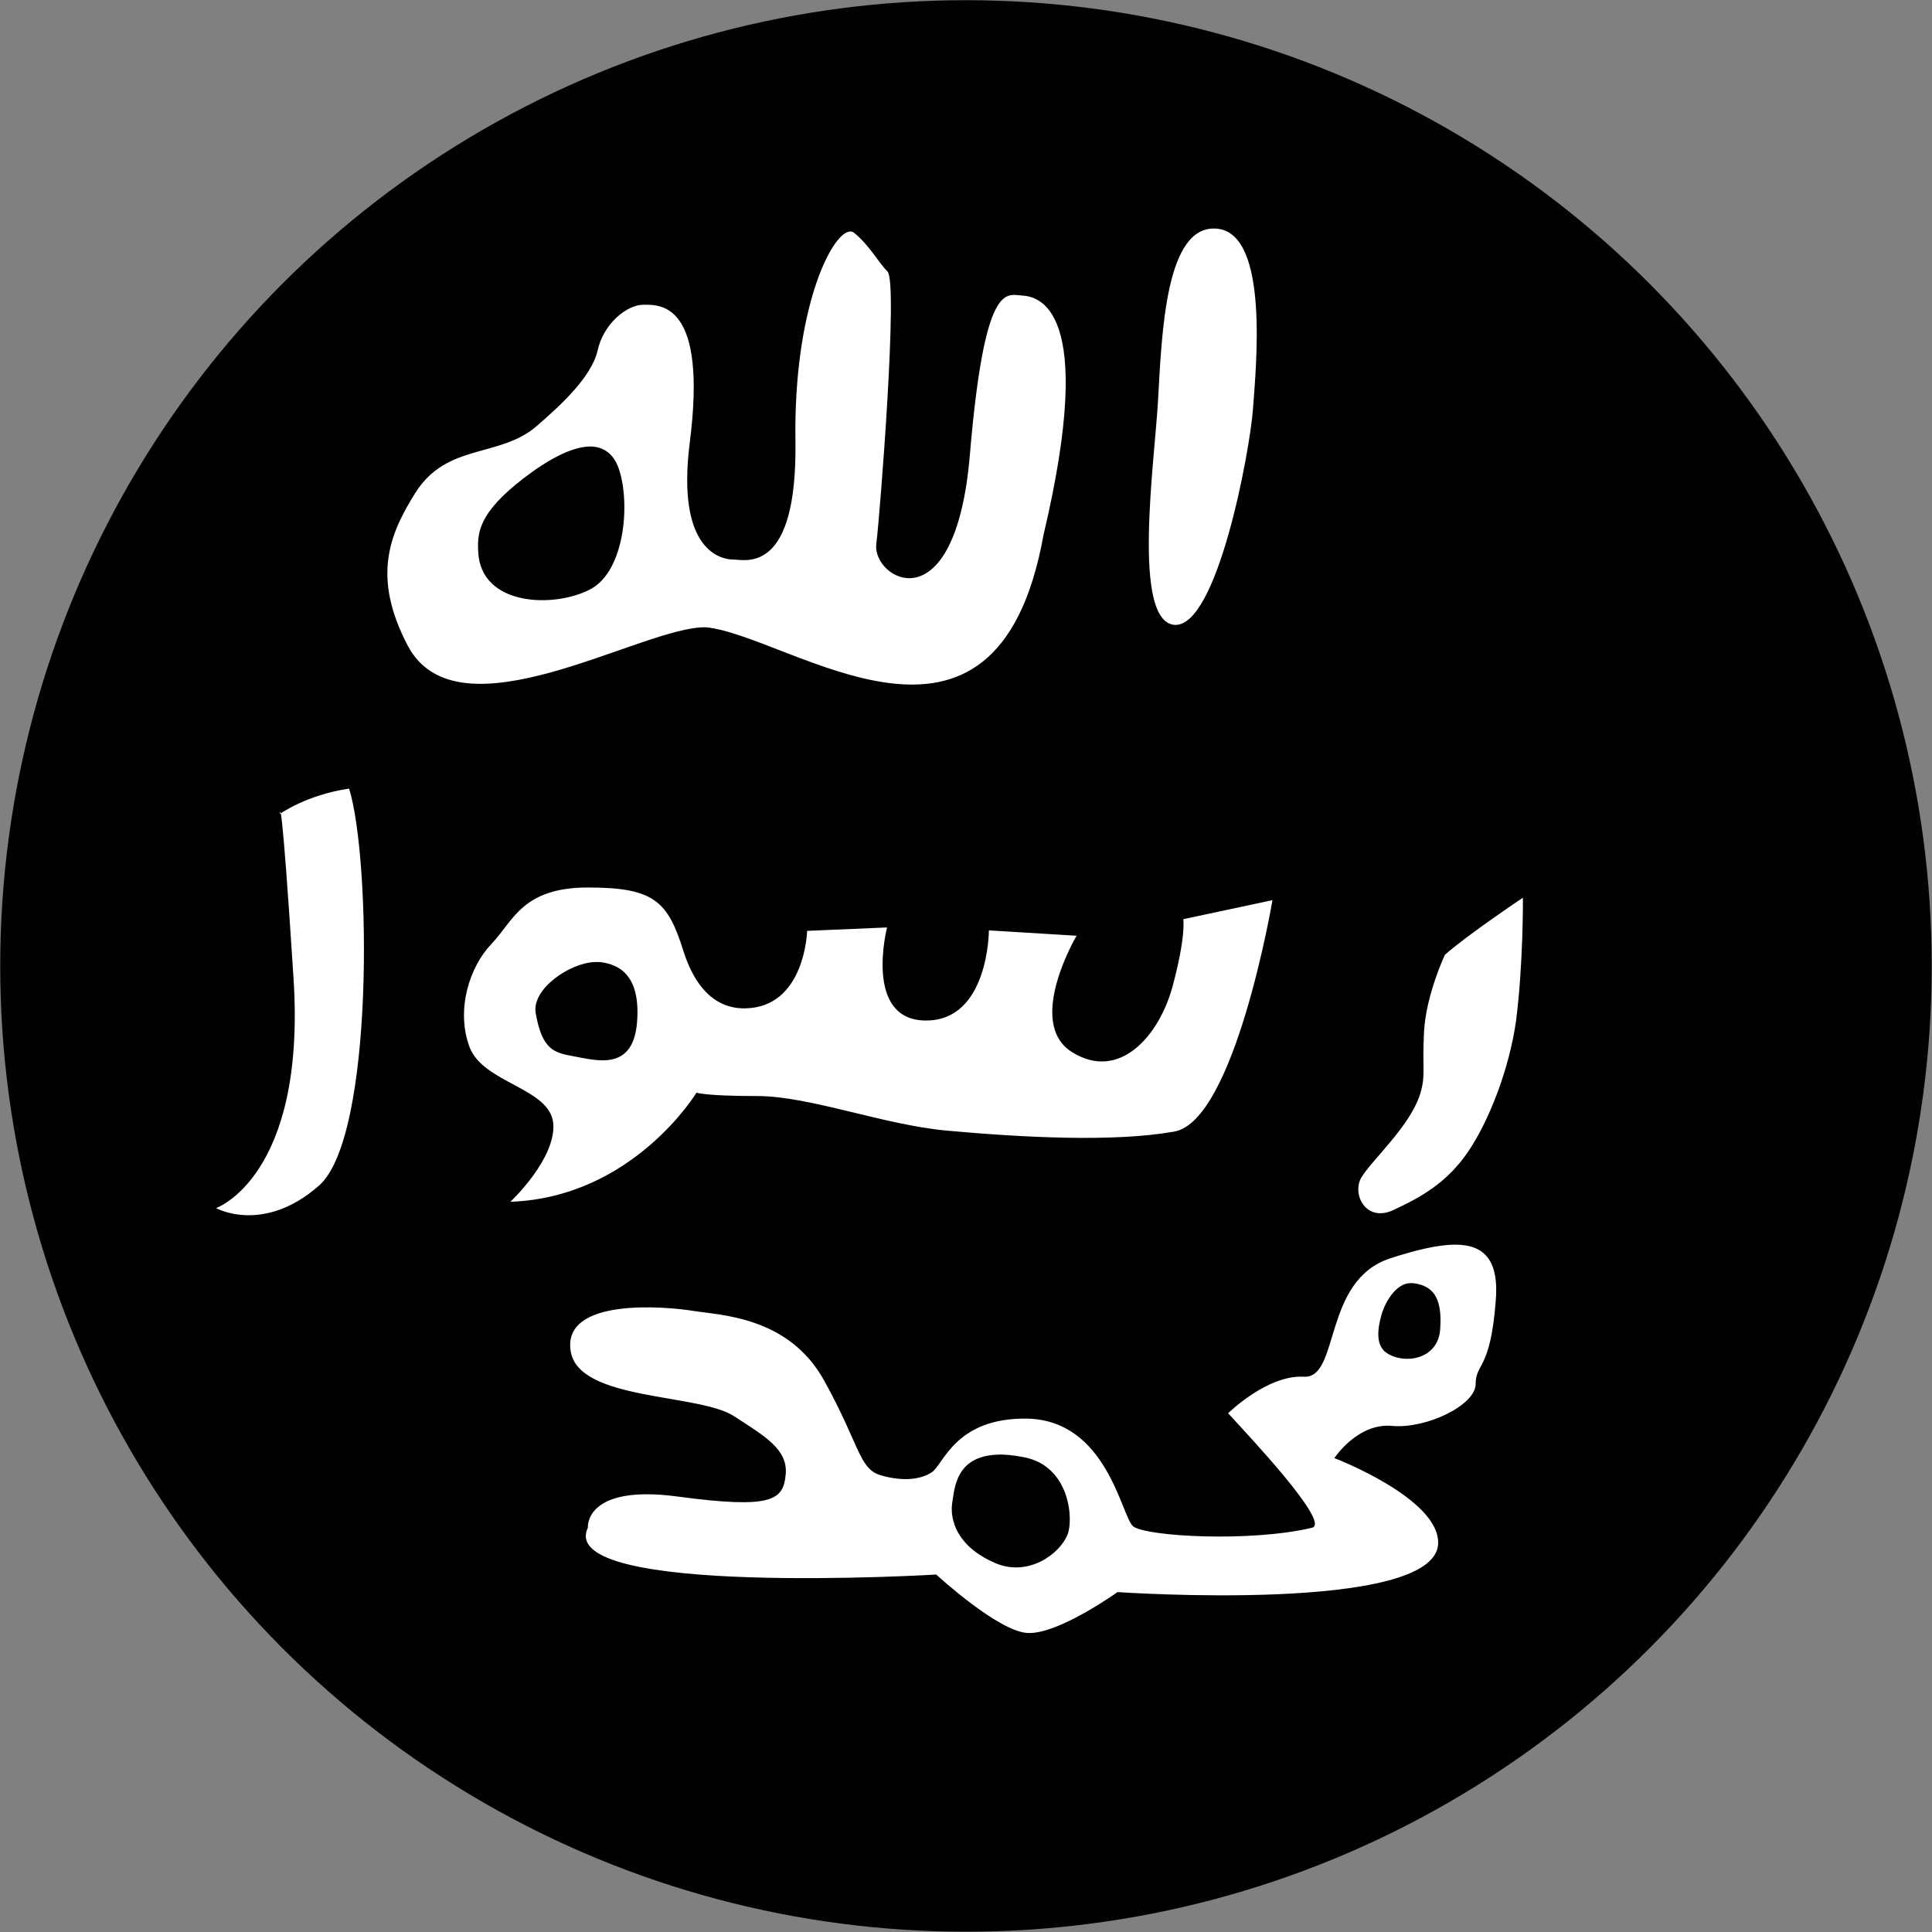 <?xml version="1.0" encoding="utf-8"?>
<!-- Generator: Adobe Illustrator 25.4.1, SVG Export Plug-In . SVG Version: 6.00 Build 0)  -->
<svg version="1.1" id="Layer_1" xmlns="http://www.w3.org/2000/svg" xmlns:xlink="http://www.w3.org/1999/xlink" x="0px" y="0px"
	 viewBox="0 0 396.5 396.5" style="enable-background:new 0 0 396.5 396.5;" xml:space="preserve">
<rect x="0" y="0" width="396.5" height="396.5" fill="#808080" stroke="none"/>
<style type="text/css">
	.st0{opacity:0.99;enable-background:new    ;}
	.st1{fill:#FFFFFF;}
	.st2{fill:none;}
</style>
<g transform="translate(8.845 -2.36)">
	<circle class="st0" cx="189.4" cy="200.6" r="198.2"/>
	<path class="st1" d="M165.4,49.9c-3.8,0.7-11.4,16.1-11,43c0.4,27.5-10.3,24.3-12.7,24.3c-2.4,0-11.8-1.6-9-23.9
		c3.7-28.9-6-28.4-9.5-28.4c-3.4,0-8.2,3.9-9.4,9.4c-1.3,5.6-7.9,11.5-12.5,15.5c-7.6,6.6-18.4,3.4-24.9,13.7
		c-5.4,8.6-8.9,17.3-1.6,31.3c10.4,19.9,48.4-4.1,61.3-3.7c17.4,1.8,59.5,35,69.2-18.9c11.2-47.3-1.3-49-4.5-49.2
		c-3.2-0.2-7.6-2.8-10.6,32.7S170.1,121.2,171,114c0.8-6.7,4.5-53.7,2.3-55.9c-1.8-1.8-3.7-5.4-6.9-8
		C166.1,49.9,165.8,49.8,165.4,49.9L165.4,49.9z M111.9,94c2.7-0.1,4.8,1.1,6,3.9c2.7,6.6,1.8,21.5-5.6,25.4
		c-7.4,3.9-22.5,3.5-23-7.7c-0.2-3.8,0-7.9,9.2-15C103.7,96.6,108.3,94.2,111.9,94z M228.8,84.8c-0.7,12.3-5.4,45.1,3.4,45.8
		c8.8,0.6,15.5-35.9,16.1-44.3c0.6-8.4,3.4-35.9-7.3-37C230.3,48.2,229.6,70.8,228.8,84.8L228.8,84.8z M35.5,250.3
		c0,0,18.5-6.5,15.9-47.1c-2.6-40.6-2.8-33.8-2.8-33.8s5.4-3.9,14.2-5.2c4.5,14.4,5.2,71.6-6.2,81.5
		C45.2,255.7,35.5,250.3,35.5,250.3L35.5,250.3z M111.8,184.5c-13.5,0-15.3,6.9-19.8,11.6c-4.5,4.7-7.3,13.5-4.5,21.1
		c2.8,7.5,16.5,8.4,17.2,15.7c0.6,7.3-8.8,16.1-8.8,16.1c25.2-0.9,38.2-22.4,38.2-22.4s1.7,0.7,12.5,0.7c10.7,0,25.8,5.9,38.9,7.1
		c15.5,1.4,34.2,2.4,46.6,0.2c12.5-2.1,20.2-47.5,20.2-47.5L234,191c0,0,0.6,3.4-2.2,13.8c-2.8,10.3-11,19.5-20.6,13.5
		c-9.7-6,0.9-23.9,0.9-23.9l-18-1.1c0,0,0,18.5-12.9,18.5s-8-19.1-8-19.1l-16.4,0.7c0,0-0.4,15.7-12.7,15.9
		c-3.9,0.1-9.5-1.7-12.7-11.8C128.2,187.3,125.4,184.5,111.8,184.5L111.8,184.5z M113.3,199.8c0.3,0,0.7,0,1,0
		c3.3,0.4,8.4,2.1,7.6,12.3c-0.8,10.2-8.3,7.9-13.2,7c-3.8-0.7-6.3-1.3-7.6-8.8C100.2,205.3,108.2,199.9,113.3,199.8z M287.7,198.3
		c0,0-3.9,8.2-4.3,15.9c-0.4,7.7,0.4,8.8-0.8,12.7c-2.1,6.7-10.1,13.7-12.1,17.2c-1.9,3.4,1,9.2,6.6,6.6c5.6-2.6,10.9-5.5,15.3-11.9
		c4.3-6.3,8.5-17,9.9-27c1.5-11.8,1.4-25.2,1.4-25.2S292.6,194,287.7,198.3L287.7,198.3z M289.8,257.8c-3.5,0-8.1,1.1-13.3,2.8
		c-14,4.5-10.3,24.8-17.8,24.3c-7.5-0.4-15.5,7.5-15.5,7.5c4.3,4.7,21.2,22.6,17.2,23.5c-12.6,3-34.1,1.8-36.7-0.3
		c-2.4-2-5.3-21.8-21.8-22.1c-14.7-0.2-17.1,9.4-19.5,11c-2.4,1.6-6.2,1.9-10.6,0.6c-4.4-1.4-4.2-6.2-11.5-19.4
		c-7.3-13.2-21.3-13.4-26.8-14.3c-5.5-0.9-27.2-2.9-25.2,8.4c1.8,10.1,26.3,8.5,33.5,13.2c6.3,4.1,11.1,6.8,10.6,12
		c-0.5,5.2-2.7,7.1-22.1,4.5c-19.3-2.6-18.5,6.4-18.5,6.4c-6.8,14.3,71.5,9.6,71.5,9.6s12.9,11.9,18.9,12c6.3,0.2,18.3-8.4,18.3-8.4
		s65.1,4.5,65.8-9.9c0.4-9.3-21.3-17.6-21.3-17.6s4.8-7.3,11.9-6.6c7.1,0.6,17.1-4.3,17.1-8.6c0-4.3,3-2.8,4.1-16.8
		C298.9,260.9,295.7,257.8,289.8,257.8L289.8,257.8z M280.6,265.7c0.2,0,0.4,0,0.6,0c3.7,0.5,6.1,2.5,5.5,9.7c-0.6,6.1-7.5,7-11,4.6
		c-2.2-1.5-1.9-4.8-1-7.9C275.6,269.1,277.9,265.7,280.6,265.7L280.6,265.7z M195.7,300.9c1.5-0.1,3.3,0.1,5.5,0.5
		c9.7,1.8,10.3,13.1,9,16c-1.6,3.9-8.1,8.7-14.9,5.7c-7.8-3.4-9.3-8.9-8.7-12.5C187.1,307.6,187.4,301.3,195.7,300.9L195.7,300.9z"
		/>
</g>
<path class="st2" d="M0,0h396.5v396.5H0V0z"/>
</svg>
